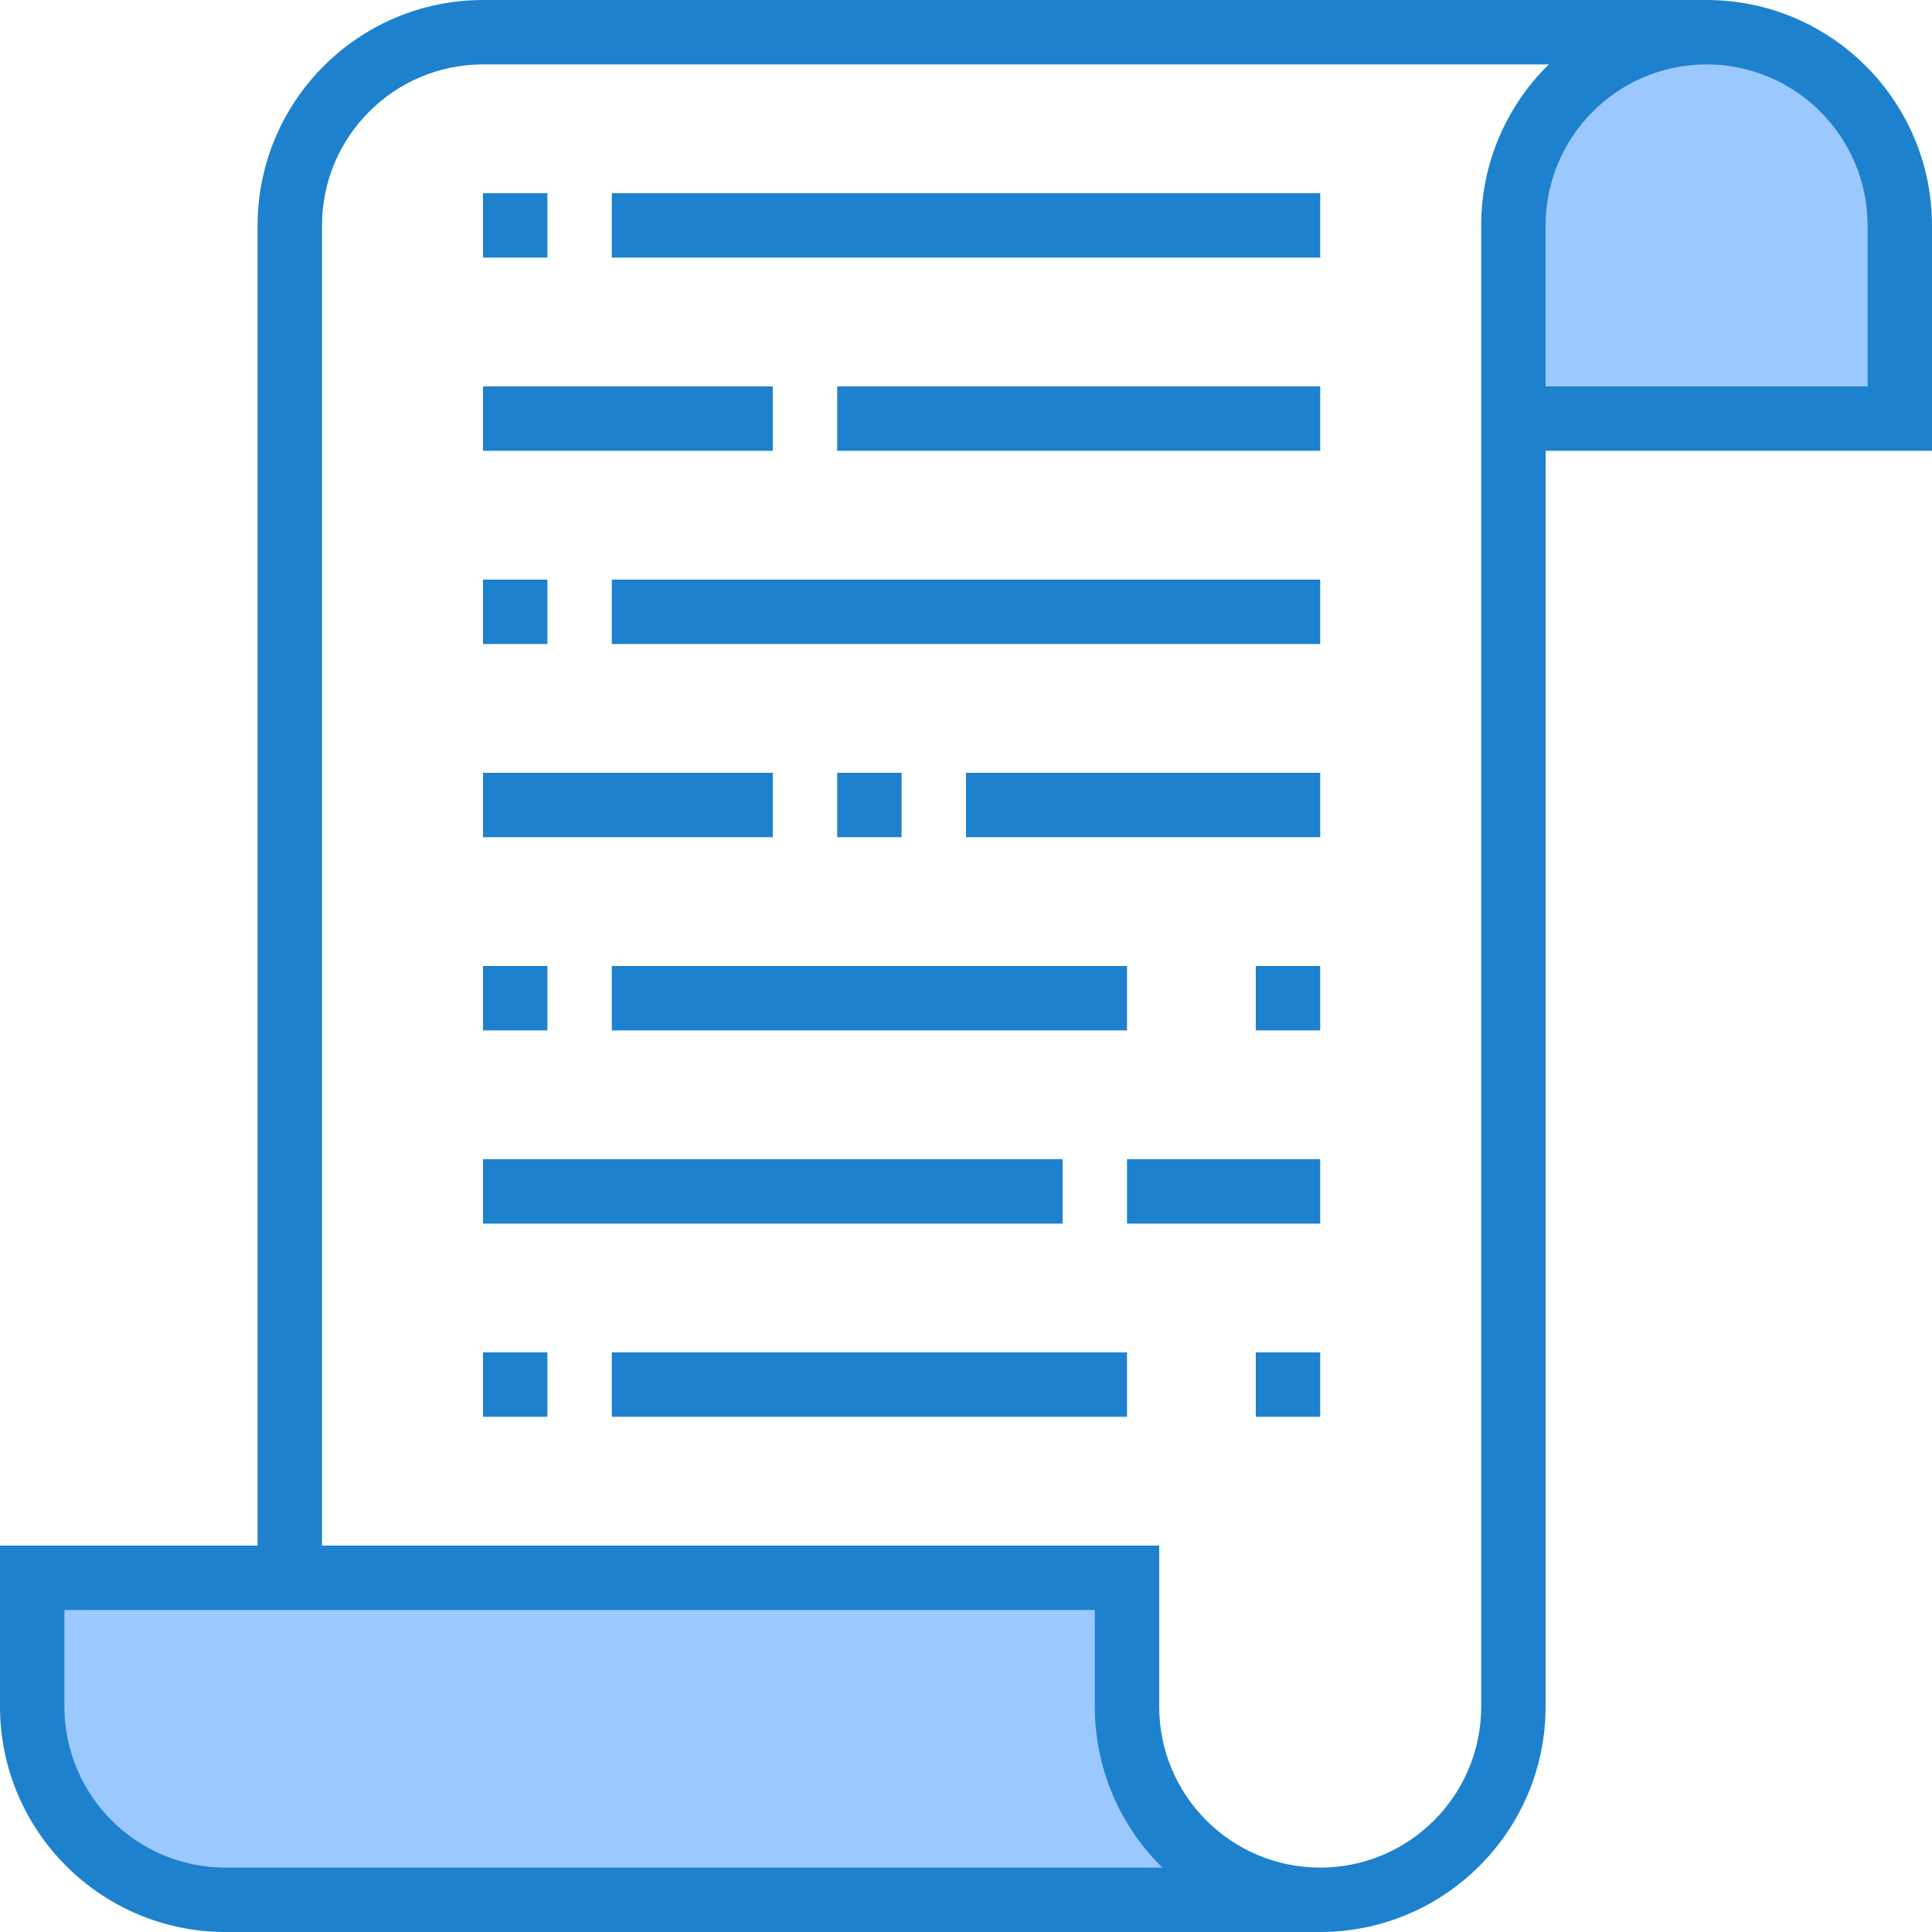 <svg height="480pt" viewBox="0 0 480 480" width="480pt" xmlns="http://www.w3.org/2000/svg"><path d="m280 424v-32h-272v32c0 26.508 21.492 48 48 48h272c-26.508 0-48-21.492-48-48zm0 0" fill="#9bc9ff"/><path d="m424 8c-26.508 0-48 21.492-48 48v48h96v-48c-.039-26.492-21.508-47.961-48-48zm0 0" fill="#9bc9ff"/><g fill="#1e81ce"><path d="m120 48h16v16h-16zm0 0"/><path d="m152 48h176v16h-176zm0 0"/><path d="m120 96h72v16h-72zm0 0"/><path d="m208 96h120v16h-120zm0 0"/><path d="m120 144h16v16h-16zm0 0"/><path d="m120 240h16v16h-16zm0 0"/><path d="m208 192h16v16h-16zm0 0"/><path d="m152 144h176v16h-176zm0 0"/><path d="m120 192h72v16h-72zm0 0"/><path d="m312 240h16v16h-16zm0 0"/><path d="m280 288h48v16h-48zm0 0"/><path d="m312 336h16v16h-16zm0 0"/><path d="m120 336h16v16h-16zm0 0"/><path d="m240 192h88v16h-88zm0 0"/><path d="m152 240h128v16h-128zm0 0"/><path d="m120 288h144v16h-144zm0 0"/><path d="m152 336h128v16h-128zm0 0"/><path d="m480 56c-.039-30.91-25.09-55.961-56-56h-304c-30.914.035-55.965 25.086-56 56v328h-64v40c.035 30.914 25.086 55.965 56 56h272c30.914-.035 55.965-25.086 56-56v-312h96zm-424 408c-22.082-.027-39.973-17.918-40-40v-24h256v24c-.02 15.051 6.039 29.477 16.801 40zm312-40c0 22.09-17.91 40-40 40s-40-17.91-40-40v-40h-208v-328c.027-22.082 17.918-39.973 40-40h264.801c-10.762 10.523-16.82 24.949-16.801 40zm96-328h-80v-40c.027-22.082 17.918-39.973 40-40 22.074.039 39.961 17.926 40 40zm0 0"/></g></svg>